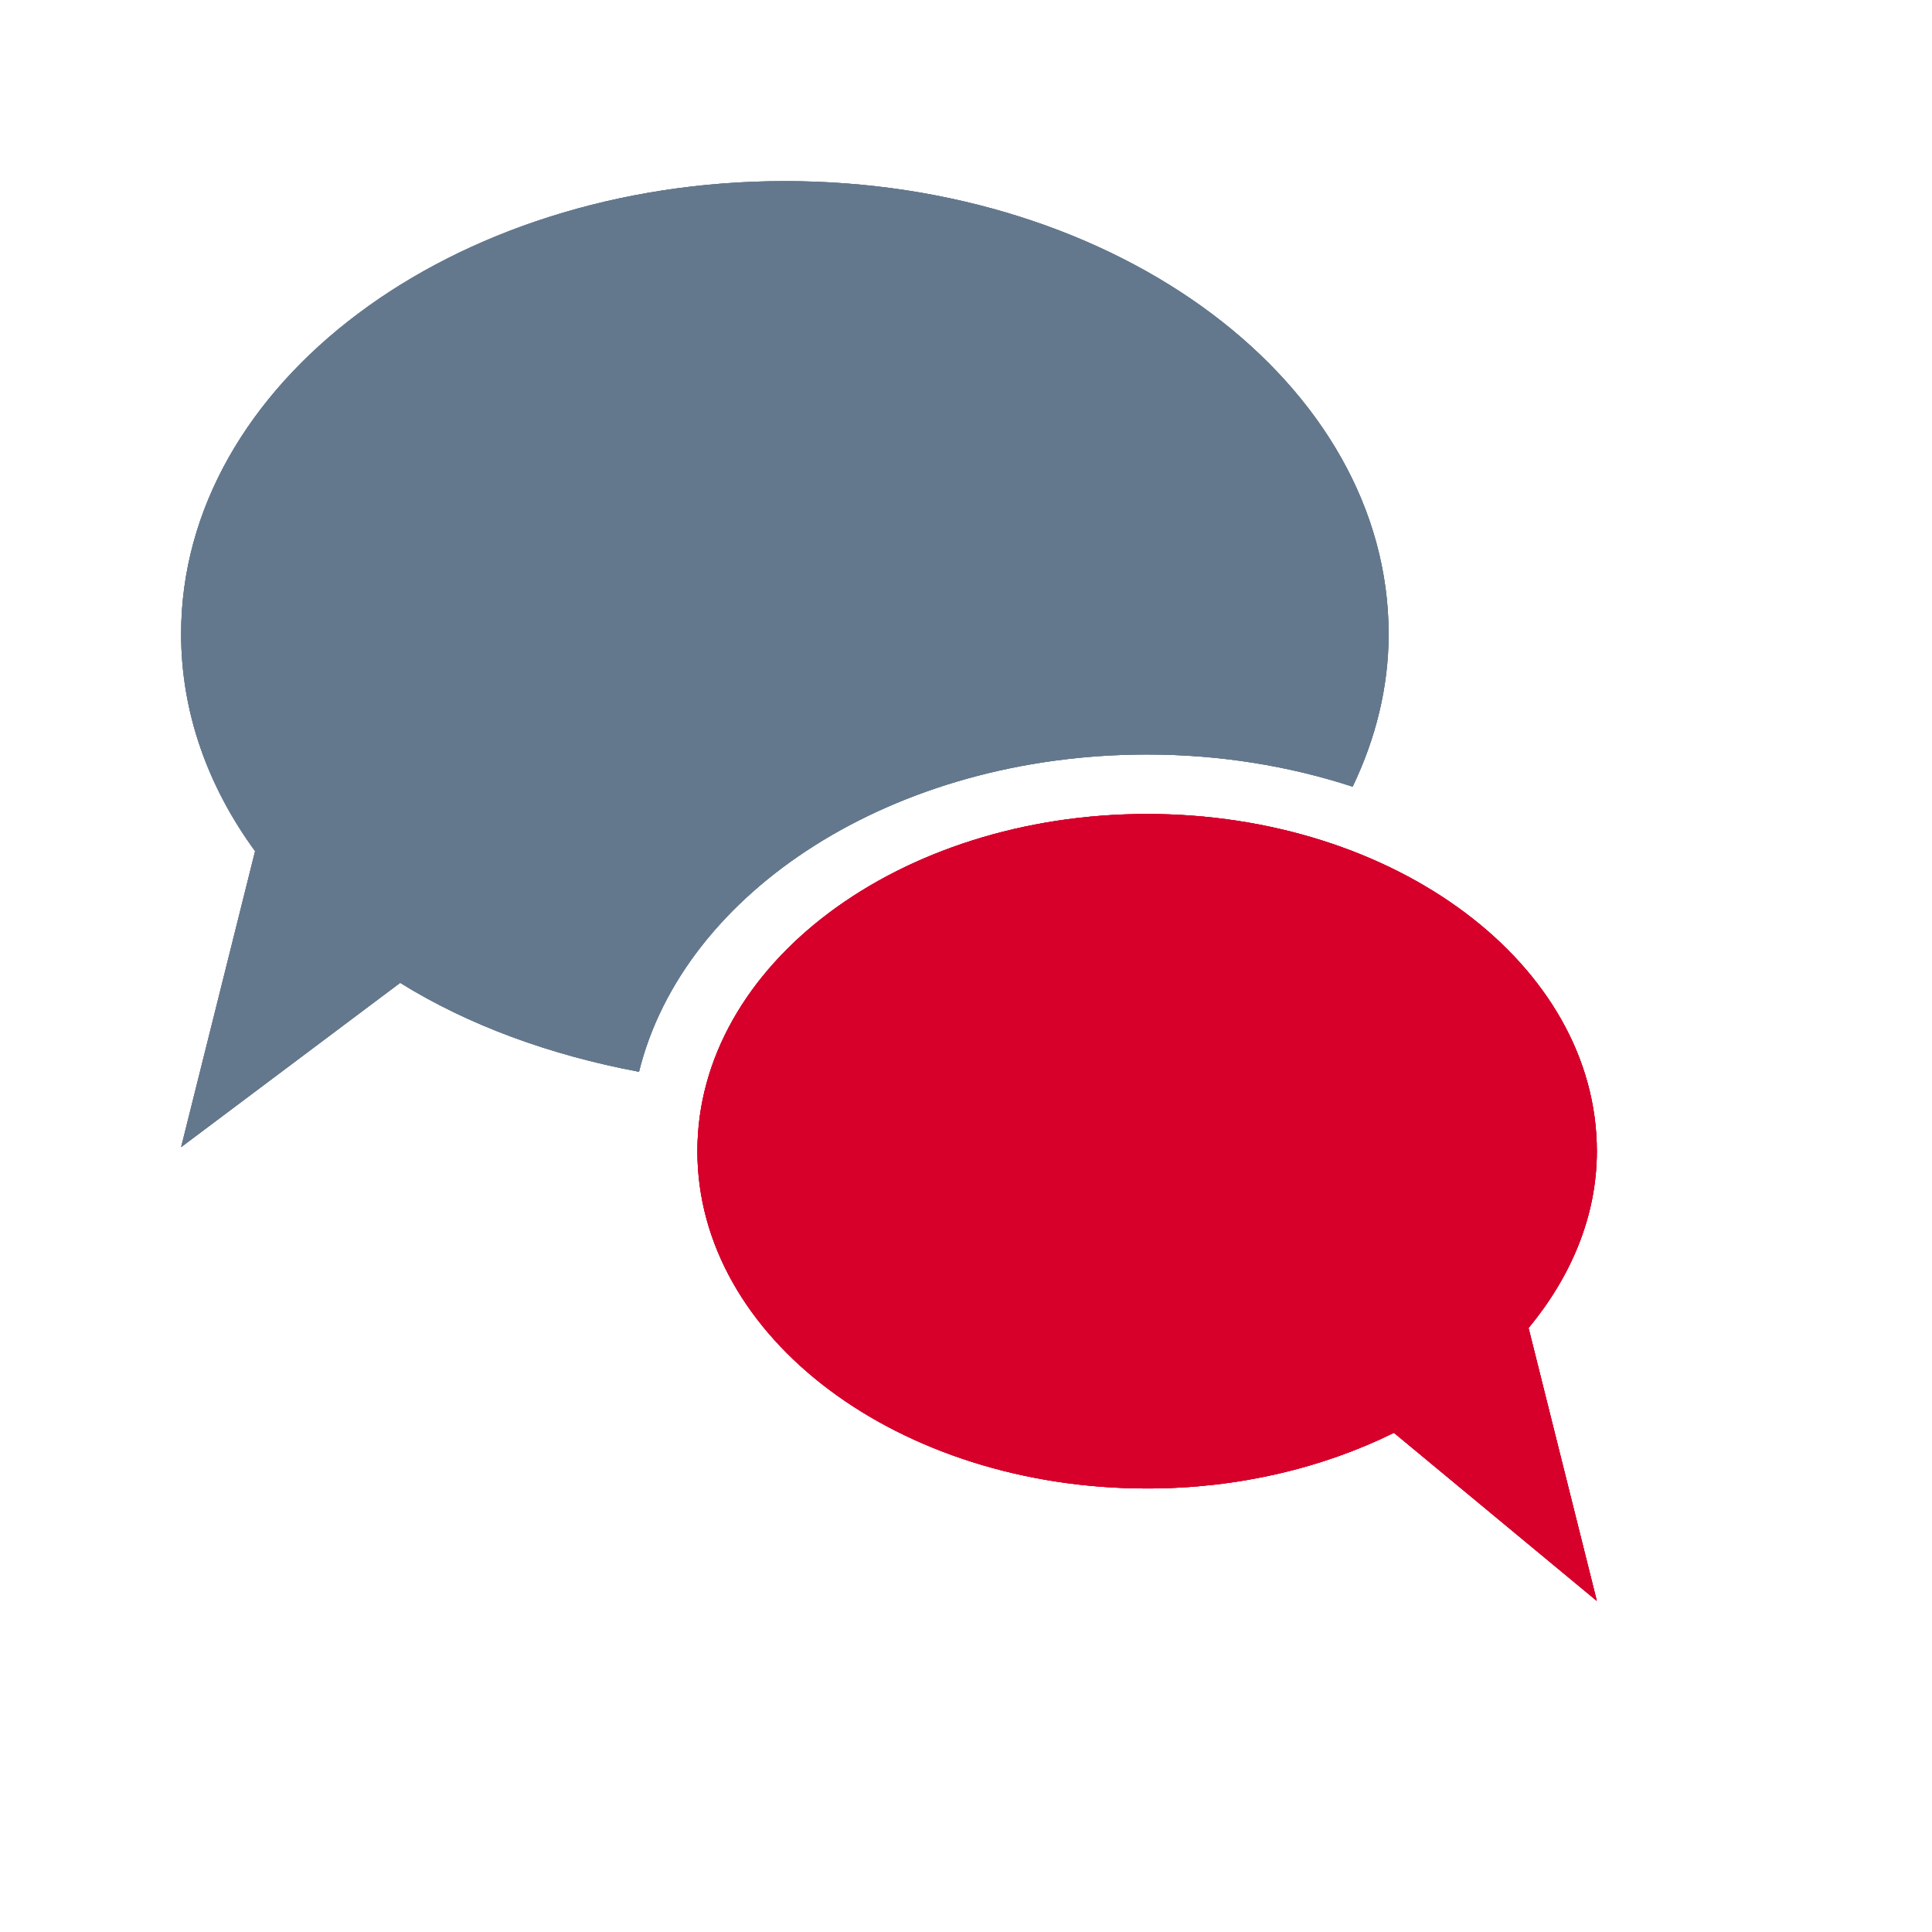 <?xml version="1.0" encoding="utf-8"?>
<!-- Generator: Adobe Illustrator 15.0.2, SVG Export Plug-In . SVG Version: 6.00 Build 0)  -->
<!DOCTYPE svg PUBLIC "-//W3C//DTD SVG 1.1//EN" "http://www.w3.org/Graphics/SVG/1.1/DTD/svg11.dtd">
<svg version="1.1" id="Layer_1" xmlns="http://www.w3.org/2000/svg" xmlns:xlink="http://www.w3.org/1999/xlink" x="0px" y="0px"
	 width="32px" height="32px" viewBox="0 0 32 32" enable-background="new 0 0 32 32" xml:space="preserve">
<g>
	<rect x="-1" y="-1" fill="none" width="32" height="32"/>
	<g>
		<g>
			<g>
				<g>
					<path id="SVGID_1_" fill="#64788D" d="M3,10.5c0,1.304,0.445,2.53,1.225,3.598L3,19l3.628-2.721
						c1.131,0.703,2.486,1.197,3.956,1.473c0.738-2.989,4.217-5.255,8.416-5.255c1.211,0,2.359,0.192,3.404,0.533
						C22.783,12.239,23,11.389,23,10.5C23,6.358,18.523,3,13,3C7.477,3,3,6.358,3,10.5"/>
				</g>
				<g>
					<g>
						<path id="SVGID_2_" fill="#64788D" d="M3,10.5c0,1.304,0.445,2.53,1.225,3.598L3,19l3.628-2.721
							c1.131,0.703,2.486,1.197,3.956,1.473c0.738-2.989,4.217-5.255,8.416-5.255c1.211,0,2.359,0.192,3.404,0.533
							C22.783,12.239,23,11.389,23,10.5C23,6.358,18.523,3,13,3C7.477,3,3,6.358,3,10.5"/>
					</g>
					<g>
						<defs>
							<path id="SVGID_4_" d="M3,10.5c0,1.304,0.445,2.53,1.225,3.598L3,19l3.628-2.721c1.131,0.703,2.486,1.197,3.956,1.473
								c0.738-2.989,4.217-5.255,8.416-5.255c1.211,0,2.359,0.192,3.404,0.533C22.783,12.239,23,11.389,23,10.5
								C23,6.358,18.523,3,13,3C7.477,3,3,6.358,3,10.5"/>
						</defs>
						<clipPath id="SVGID_6_">
							<use xlink:href="#SVGID_4_"  overflow="visible"/>
						</clipPath>
						<rect x="3" y="3" clip-path="url(#SVGID_6_)" fill="#64788D" width="20" height="16"/>
					</g>
				</g>
			</g>
		</g>
	</g>
	<g>
		<g>
			<g>
				<g>
					<path id="SVGID_3_" fill="#D6002B" d="M11.551,19.068c0,3.086,3.335,5.586,7.449,5.586c1.512,0,2.913-0.342,4.088-0.922
						l3.361,2.785l-1.131-4.521c0.705-0.854,1.131-1.852,1.131-2.928c0-3.086-3.335-5.586-7.449-5.586S11.551,15.982,11.551,19.068"
						/>
				</g>
				<g>
					<g>
						<path id="SVGID_5_" fill="#D6002B" d="M11.551,19.068c0,3.086,3.335,5.586,7.449,5.586c1.512,0,2.913-0.342,4.088-0.922
							l3.361,2.785l-1.131-4.521c0.705-0.854,1.131-1.852,1.131-2.928c0-3.086-3.335-5.586-7.449-5.586S11.551,15.982,11.551,19.068
							"/>
					</g>
					<g>
						<defs>
							<path id="SVGID_7_" d="M11.551,19.068c0,3.086,3.335,5.586,7.449,5.586c1.512,0,2.913-0.342,4.088-0.922l3.361,2.785
								l-1.131-4.521c0.705-0.854,1.131-1.852,1.131-2.928c0-3.086-3.335-5.586-7.449-5.586S11.551,15.982,11.551,19.068"/>
						</defs>
						<clipPath id="SVGID_8_">
							<use xlink:href="#SVGID_7_"  overflow="visible"/>
						</clipPath>
						<rect x="11.551" y="13.482" clip-path="url(#SVGID_8_)" fill="#D6002B" width="14.898" height="13.036"/>
					</g>
				</g>
			</g>
		</g>
	</g>
</g>
</svg>
